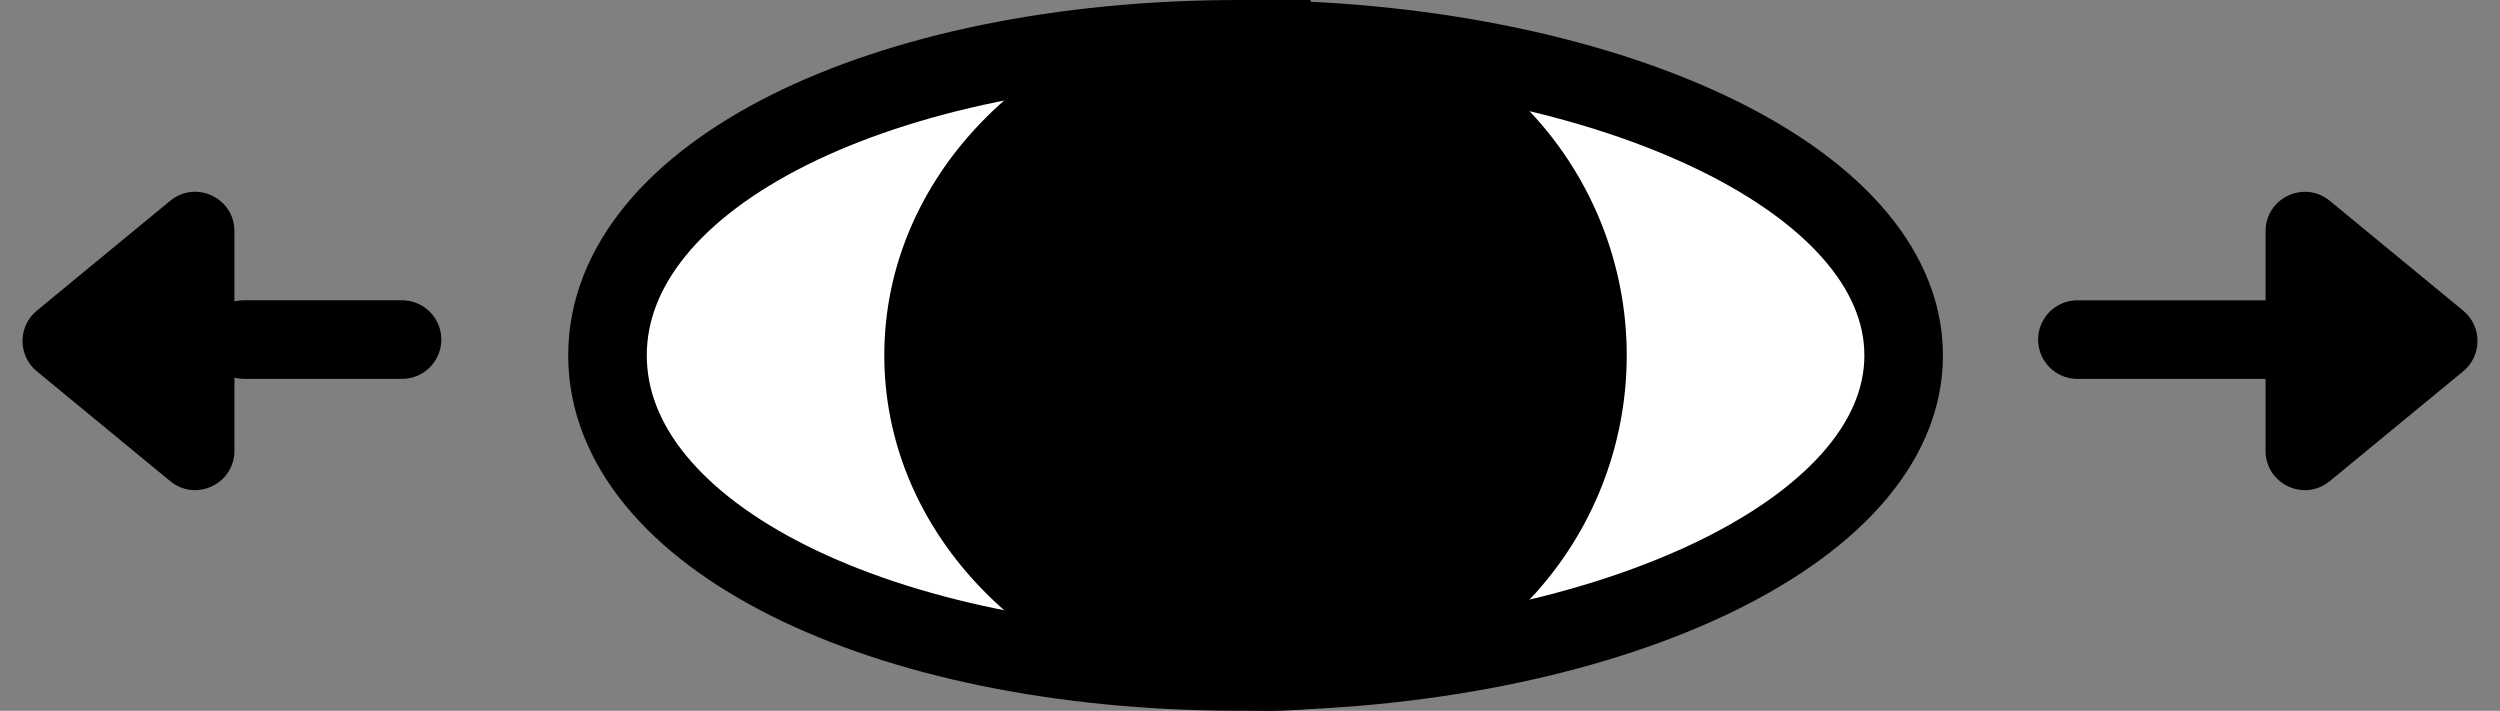 <svg xmlns="http://www.w3.org/2000/svg" width="63.634" height="18.092" viewBox="0 0 63.634 18.092">
  <rect x="0" y="0" width="63.634" height="18.092" fill="#808080" stroke="none"/>
  <g id="Group_979" data-name="Group 979" transform="translate(-295 362)">
    <g id="Group_254" data-name="Group 254" transform="translate(310.463 -361)">
      <path id="Path_52" data-name="Path 52" d="M229.646,102.721c0-4.57,6.954-8.046,16.092-8.046s16.9,3.476,16.9,8.046-7.758,8.046-16.9,8.046S229.646,107.289,229.646,102.721Z" transform="translate(-229.646 -94.675)" fill="#fff" stroke="#000" stroke-miterlimit="10" stroke-width="2"/>
      <path id="Path_54" data-name="Path 54" d="M234.815,102.721c0-4.57,4.281-8.046,8.851-8.046a8.046,8.046,0,1,1,0,16.092C239.1,110.767,234.815,107.289,234.815,102.721Z" transform="translate(-226.769 -94.675)" stroke="#000" stroke-miterlimit="10" stroke-width="2"/>
    </g>
    <g id="Group_257" data-name="Group 257" transform="translate(305.233 -348.407) rotate(180)">
      <g id="Group_24" data-name="Group 24" transform="translate(0 0)">
        <line id="Line_1" data-name="Line 1" x2="4.023" transform="translate(0 4.95)" fill="none" stroke="#000" stroke-linecap="round" stroke-width="2"/>
        <g id="Polygon_1" data-name="Polygon 1" transform="translate(10.233) rotate(90)">
          <path d="M 6.65 4.467 L 3.178 4.467 L 4.914 2.36 L 6.65 4.467 Z" stroke="none"/>
          <path d="M 4.914 0.573 C 5.2 0.573 5.486 0.694 5.686 0.937 L 8.482 4.332 C 9.019 4.984 8.555 5.967 7.71 5.967 L 2.119 5.967 C 1.274 5.967 0.81 4.984 1.347 4.332 L 4.142 0.937 C 4.342 0.694 4.628 0.573 4.914 0.573 Z" stroke="none"/>
        </g>
      </g>
    </g>
    <g id="Group_258" data-name="Group 258" transform="translate(347.877 -358.235)">
      <g id="Group_24-2" data-name="Group 24" transform="translate(0 0)">
        <line id="Line_1-2" data-name="Line 1" x2="4.828" transform="translate(0 4.879)" fill="none" stroke="#000" stroke-linecap="round" stroke-width="2"/>
        <g id="Polygon_1-2" data-name="Polygon 1" transform="translate(10.757) rotate(90)">
          <path d="M 6.65 4.467 L 3.178 4.467 L 4.914 2.36 L 6.65 4.467 Z" stroke="none"/>
          <path d="M 4.914 0.573 C 5.2 0.573 5.486 0.694 5.686 0.937 L 8.481 4.332 C 9.019 4.984 8.555 5.967 7.71 5.967 L 2.119 5.967 C 1.274 5.967 0.81 4.984 1.347 4.332 L 4.142 0.937 C 4.342 0.694 4.628 0.573 4.914 0.573 Z" stroke="none"/>
        </g>
      </g>
    </g>
  </g>
</svg>
